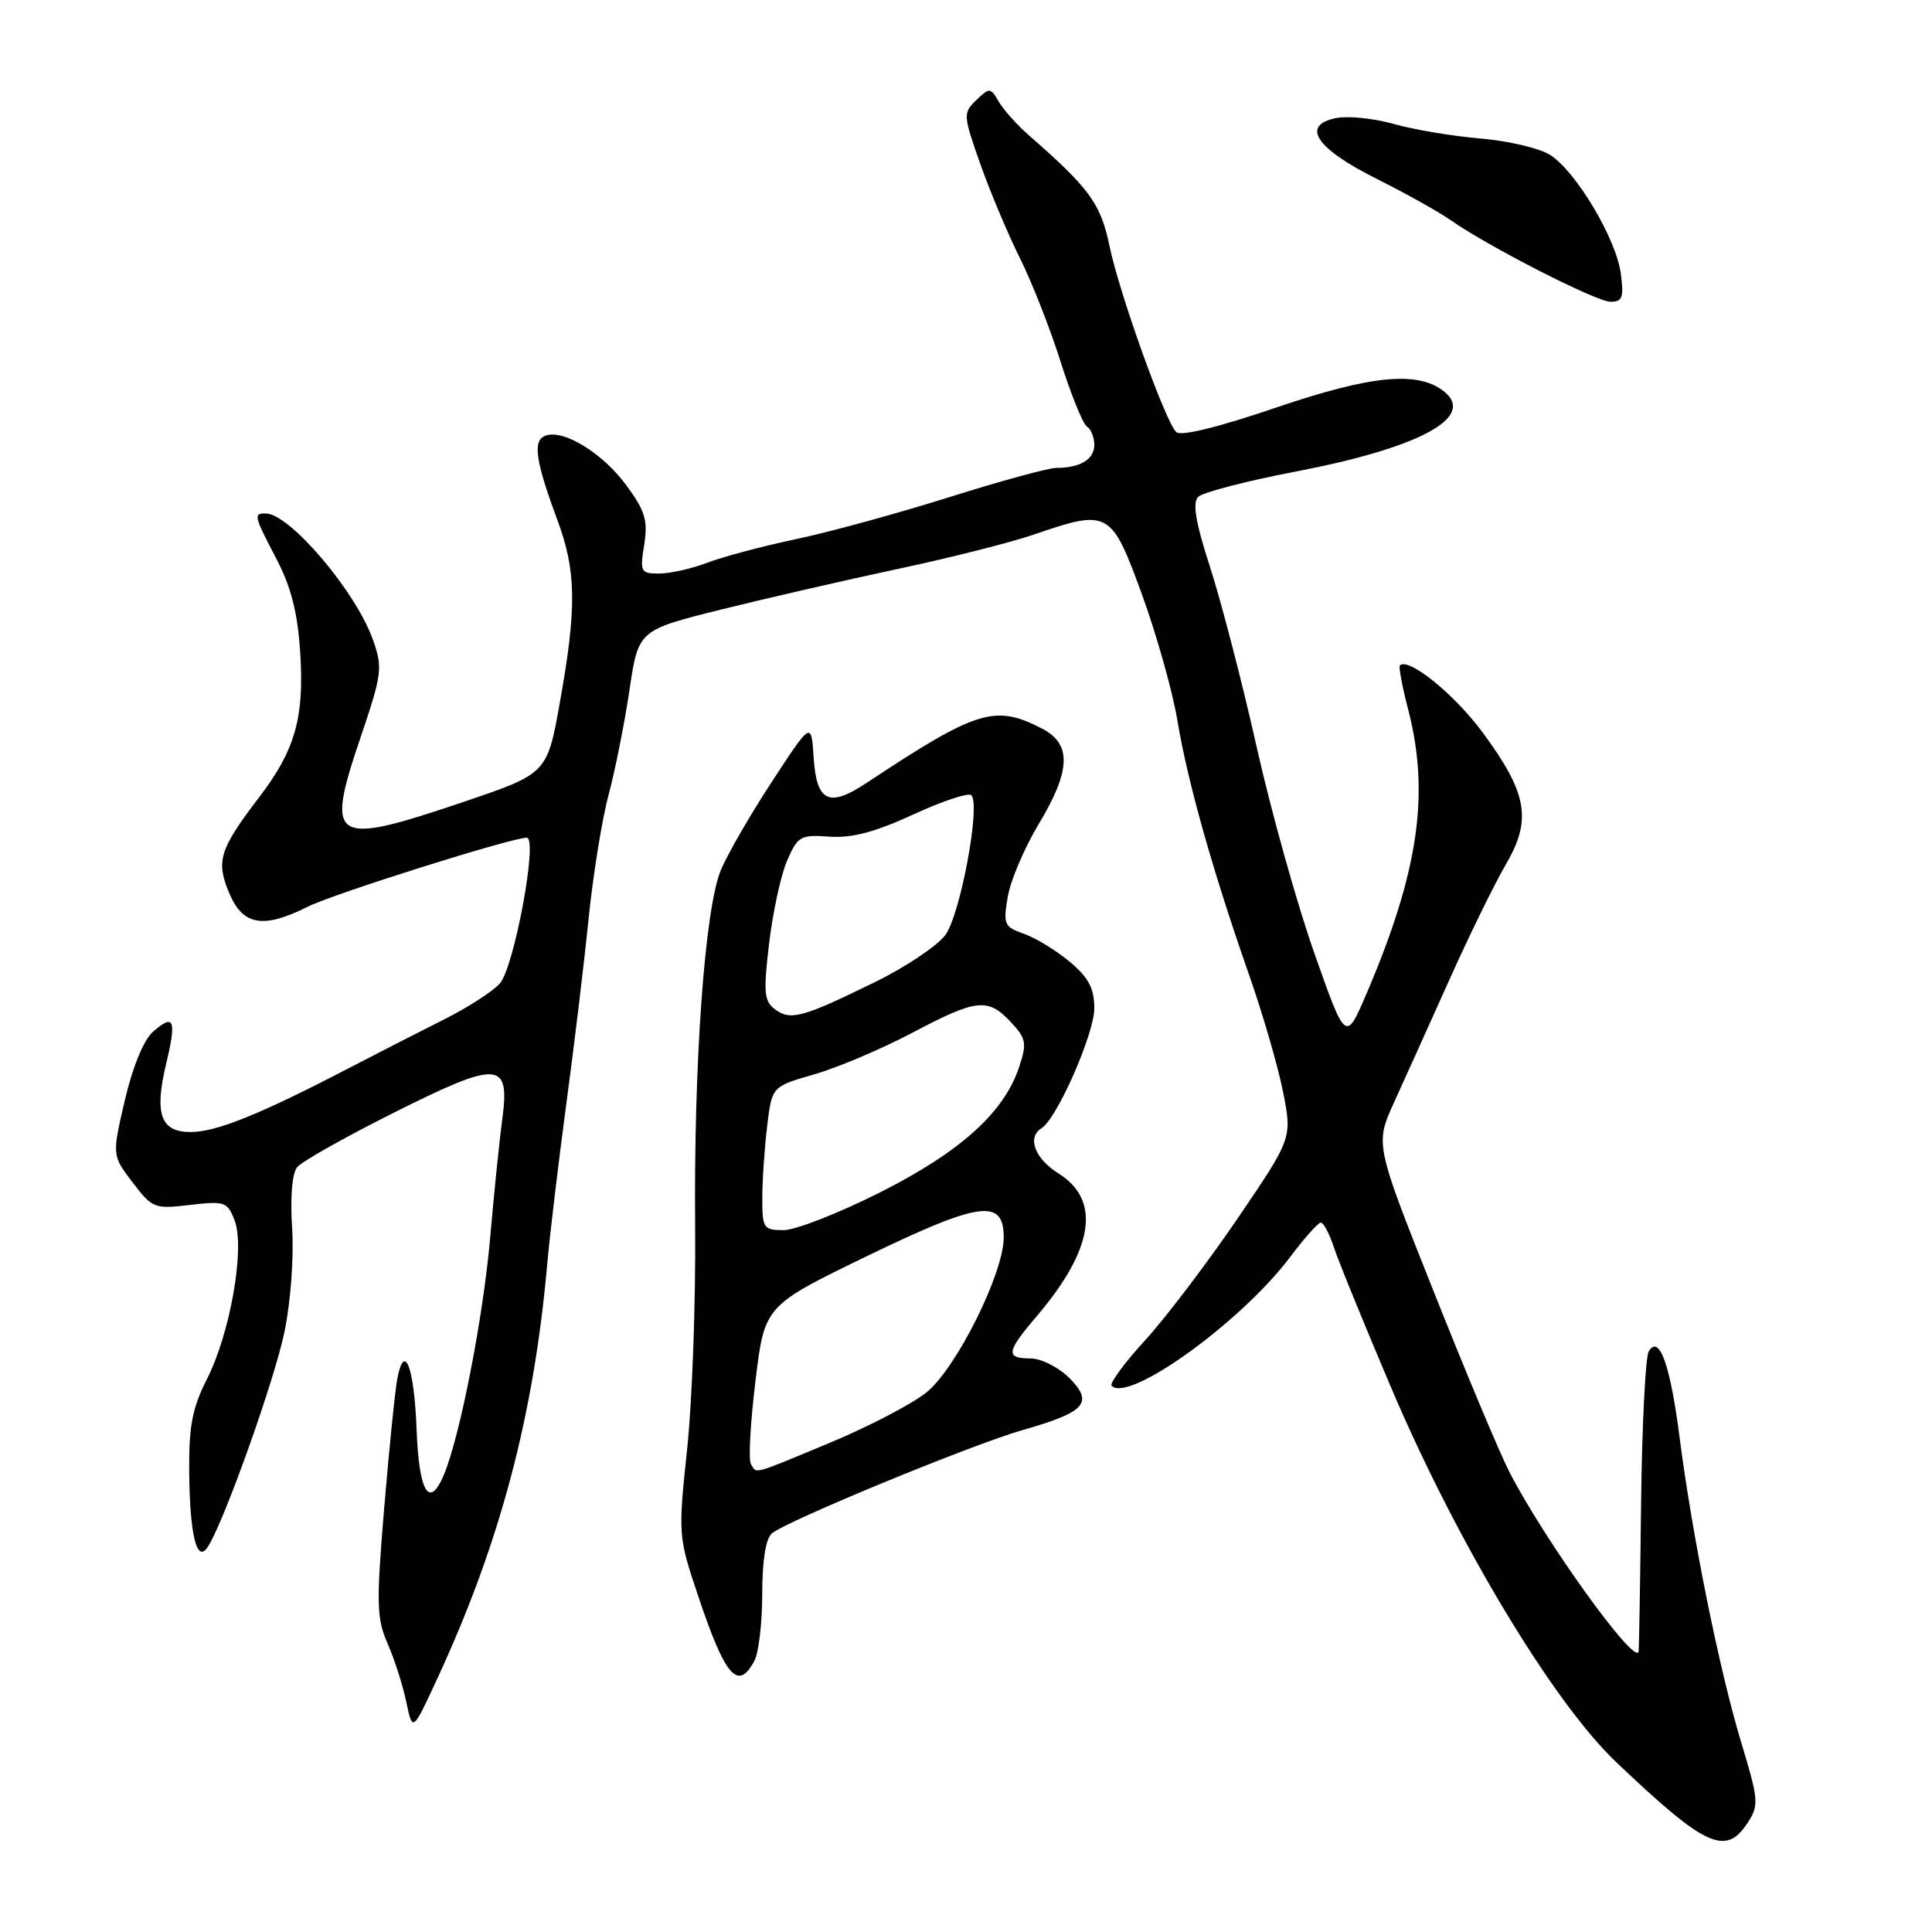 <?xml version="1.0" encoding="UTF-8" standalone="no"?>
<!DOCTYPE svg PUBLIC "-//W3C//DTD SVG 1.1//EN" "http://www.w3.org/Graphics/SVG/1.1/DTD/svg11.dtd" >
<svg xmlns="http://www.w3.org/2000/svg" xmlns:xlink="http://www.w3.org/1999/xlink" version="1.1" viewBox="0 0 256 256">
 <g >
 <path fill="currentColor"
d=" M 231.57 241.53 C 233.09 239.21 233.04 238.54 230.69 230.78 C 227.81 221.23 224.23 203.50 222.56 190.50 C 221.32 180.85 219.87 176.78 218.47 179.05 C 218.03 179.76 217.57 188.93 217.45 199.42 C 217.33 209.92 217.18 218.67 217.12 218.87 C 216.55 220.65 204.60 204.00 199.98 195.00 C 198.71 192.53 194.19 181.75 189.94 171.05 C 182.20 151.60 182.20 151.60 184.73 146.05 C 186.12 143.00 189.42 135.68 192.07 129.78 C 194.71 123.89 198.08 117.02 199.55 114.51 C 203.00 108.61 202.39 105.11 196.50 97.11 C 192.75 92.01 186.62 87.04 185.49 88.18 C 185.31 88.36 185.80 90.96 186.58 93.97 C 189.48 105.14 187.98 115.48 181.12 131.55 C 178.32 138.12 178.32 138.12 174.16 126.31 C 171.87 119.82 168.43 107.53 166.52 99.00 C 164.61 90.47 161.83 79.77 160.36 75.21 C 158.42 69.23 157.98 66.62 158.77 65.83 C 159.36 65.24 165.23 63.72 171.80 62.46 C 187.97 59.36 195.51 55.33 191.44 51.95 C 188.01 49.11 181.83 49.67 169.14 53.99 C 161.40 56.63 156.44 57.84 155.85 57.25 C 154.38 55.78 148.32 38.88 147.02 32.62 C 145.86 26.99 144.36 24.94 136.39 17.98 C 134.80 16.59 132.98 14.57 132.35 13.48 C 131.24 11.58 131.12 11.58 129.36 13.27 C 127.59 14.98 127.61 15.25 129.91 21.77 C 131.22 25.47 133.59 31.09 135.17 34.26 C 136.75 37.43 139.17 43.60 140.55 47.97 C 141.93 52.34 143.50 56.19 144.03 56.52 C 144.56 56.85 145.00 57.94 145.00 58.95 C 145.00 60.87 143.13 62.00 139.97 62.00 C 138.94 62.00 132.56 63.74 125.80 65.87 C 119.03 68.00 109.90 70.51 105.50 71.43 C 101.10 72.36 95.80 73.77 93.73 74.56 C 91.66 75.35 88.79 76.00 87.35 76.00 C 84.89 76.00 84.78 75.79 85.36 72.18 C 85.87 68.96 85.49 67.71 82.99 64.30 C 79.83 60.01 74.62 56.82 72.25 57.74 C 70.55 58.39 70.95 61.08 73.89 69.00 C 76.36 75.66 76.43 80.54 74.20 93.00 C 72.50 102.50 72.50 102.50 61.50 106.23 C 43.99 112.16 43.07 111.60 47.76 97.76 C 50.63 89.29 50.73 88.49 49.42 84.78 C 47.19 78.44 38.46 68.13 35.25 68.04 C 33.55 67.99 33.62 68.31 36.66 74.12 C 38.58 77.80 39.44 81.20 39.78 86.46 C 40.33 95.10 39.12 99.38 34.34 105.64 C 29.07 112.55 28.59 114.08 30.37 118.33 C 32.17 122.64 34.86 123.11 40.79 120.14 C 44.25 118.41 67.77 111.00 69.80 111.00 C 71.32 111.00 68.13 128.20 66.22 130.33 C 65.27 131.38 62.02 133.48 59.00 135.00 C 55.98 136.51 50.12 139.51 46.00 141.65 C 34.38 147.69 28.64 150.00 25.25 150.00 C 21.27 150.00 20.42 147.60 22.03 140.89 C 23.42 135.10 23.06 134.27 20.26 136.72 C 19.04 137.80 17.57 141.38 16.54 145.80 C 14.84 153.10 14.84 153.10 17.57 156.67 C 20.19 160.11 20.47 160.22 25.18 159.66 C 29.80 159.12 30.14 159.24 31.10 161.75 C 32.48 165.40 30.51 176.67 27.41 182.76 C 25.48 186.57 25.02 188.97 25.07 195.00 C 25.15 203.50 26.09 207.26 27.56 204.93 C 29.74 201.51 36.36 182.90 37.69 176.50 C 38.52 172.52 38.95 166.59 38.71 162.76 C 38.44 158.63 38.70 155.49 39.38 154.65 C 40.00 153.90 45.72 150.68 52.10 147.48 C 66.09 140.47 67.58 140.55 66.56 148.27 C 66.17 151.15 65.45 158.22 64.95 164.00 C 64.03 174.50 61.01 190.04 58.87 195.29 C 56.91 200.06 55.52 197.82 55.20 189.42 C 54.89 181.18 53.60 177.74 52.65 182.65 C 52.35 184.22 51.57 191.92 50.91 199.78 C 49.85 212.50 49.90 214.46 51.36 217.78 C 52.26 219.82 53.37 223.30 53.83 225.50 C 54.67 229.50 54.67 229.50 57.91 222.50 C 66.24 204.53 70.74 187.58 72.51 167.50 C 72.85 163.65 73.98 154.20 75.01 146.50 C 76.05 138.80 77.39 127.70 77.98 121.83 C 78.58 115.96 79.77 108.54 80.64 105.33 C 81.50 102.12 82.74 95.90 83.40 91.50 C 84.58 83.50 84.58 83.50 95.54 80.77 C 101.57 79.27 112.12 76.85 119.00 75.38 C 125.88 73.92 133.93 71.88 136.91 70.86 C 146.90 67.42 147.24 67.60 151.31 78.75 C 153.26 84.11 155.38 91.65 156.02 95.50 C 157.36 103.59 160.70 115.43 165.47 129.06 C 167.32 134.32 169.36 141.37 170.02 144.72 C 171.22 150.82 171.22 150.82 163.95 161.51 C 159.94 167.39 154.43 174.65 151.70 177.63 C 148.97 180.62 146.99 183.32 147.30 183.63 C 149.59 185.92 164.54 175.12 170.98 166.52 C 172.85 164.04 174.66 162.00 175.02 162.00 C 175.37 162.00 176.15 163.46 176.74 165.25 C 177.32 167.04 180.73 175.39 184.31 183.82 C 192.99 204.26 205.78 225.55 214.16 233.50 C 226.01 244.76 228.66 245.98 231.57 241.53 Z  M 99.96 220.07 C 100.53 219.00 101.00 215.01 101.00 211.19 C 101.00 206.77 101.47 203.86 102.28 203.18 C 104.30 201.50 128.88 191.38 135.50 189.49 C 143.85 187.12 144.96 185.87 141.68 182.58 C 140.25 181.16 137.95 180.00 136.55 180.00 C 133.21 180.00 133.33 179.14 137.35 174.43 C 144.92 165.56 145.93 159.05 140.29 155.51 C 137.11 153.52 136.05 150.71 138.02 149.49 C 140.05 148.23 145.00 136.98 145.00 133.62 C 145.00 130.97 144.26 129.55 141.76 127.45 C 139.98 125.96 137.25 124.29 135.70 123.74 C 133.06 122.82 132.91 122.49 133.53 118.84 C 133.89 116.69 135.72 112.39 137.59 109.27 C 141.90 102.12 142.04 98.59 138.09 96.55 C 131.83 93.31 129.48 94.04 114.78 103.77 C 109.82 107.05 108.19 106.25 107.81 100.35 C 107.50 95.59 107.50 95.59 102.30 103.55 C 99.43 107.92 96.39 113.20 95.52 115.28 C 93.39 120.41 91.92 140.72 92.11 162.50 C 92.20 172.40 91.72 185.68 91.05 192.00 C 89.85 203.37 89.86 203.59 92.52 211.50 C 96.10 222.20 97.79 224.14 99.96 220.07 Z  M 214.76 36.22 C 214.14 31.64 208.90 22.82 205.45 20.56 C 204.07 19.66 199.92 18.67 196.22 18.36 C 192.53 18.05 187.34 17.18 184.69 16.43 C 182.05 15.68 178.61 15.33 177.06 15.64 C 172.32 16.59 174.34 19.65 182.38 23.68 C 186.30 25.64 190.70 28.10 192.17 29.14 C 197.08 32.60 211.48 39.97 213.38 39.98 C 214.98 40.00 215.19 39.44 214.76 36.22 Z  M 99.50 194.00 C 99.16 193.45 99.43 188.51 100.10 183.01 C 101.31 173.02 101.31 173.02 114.86 166.45 C 129.86 159.19 133.00 158.76 133.00 163.96 C 133.00 168.73 126.69 181.36 122.74 184.52 C 120.81 186.06 115.08 189.04 110.00 191.16 C 99.49 195.53 100.31 195.31 99.50 194.00 Z  M 101.01 158.75 C 101.01 156.41 101.30 152.13 101.65 149.24 C 102.28 143.97 102.28 143.97 107.89 142.36 C 110.98 141.47 116.80 139.00 120.84 136.87 C 129.42 132.34 130.88 132.18 133.93 135.42 C 135.97 137.60 136.09 138.21 135.05 141.36 C 133.05 147.41 127.28 152.62 116.59 158.01 C 111.14 160.75 105.40 163.00 103.84 163.00 C 101.16 163.00 101.00 162.75 101.01 158.75 Z  M 102.71 133.75 C 101.24 132.66 101.14 131.53 101.91 125.00 C 102.40 120.88 103.47 115.94 104.30 114.03 C 105.71 110.79 106.07 110.58 109.91 110.86 C 112.87 111.07 115.95 110.26 121.02 107.92 C 124.87 106.15 128.33 105.00 128.71 105.37 C 129.96 106.63 127.26 121.17 125.27 123.88 C 124.22 125.32 120.01 128.14 115.92 130.14 C 106.33 134.84 104.75 135.27 102.71 133.75 Z "/>
</g>
</svg>